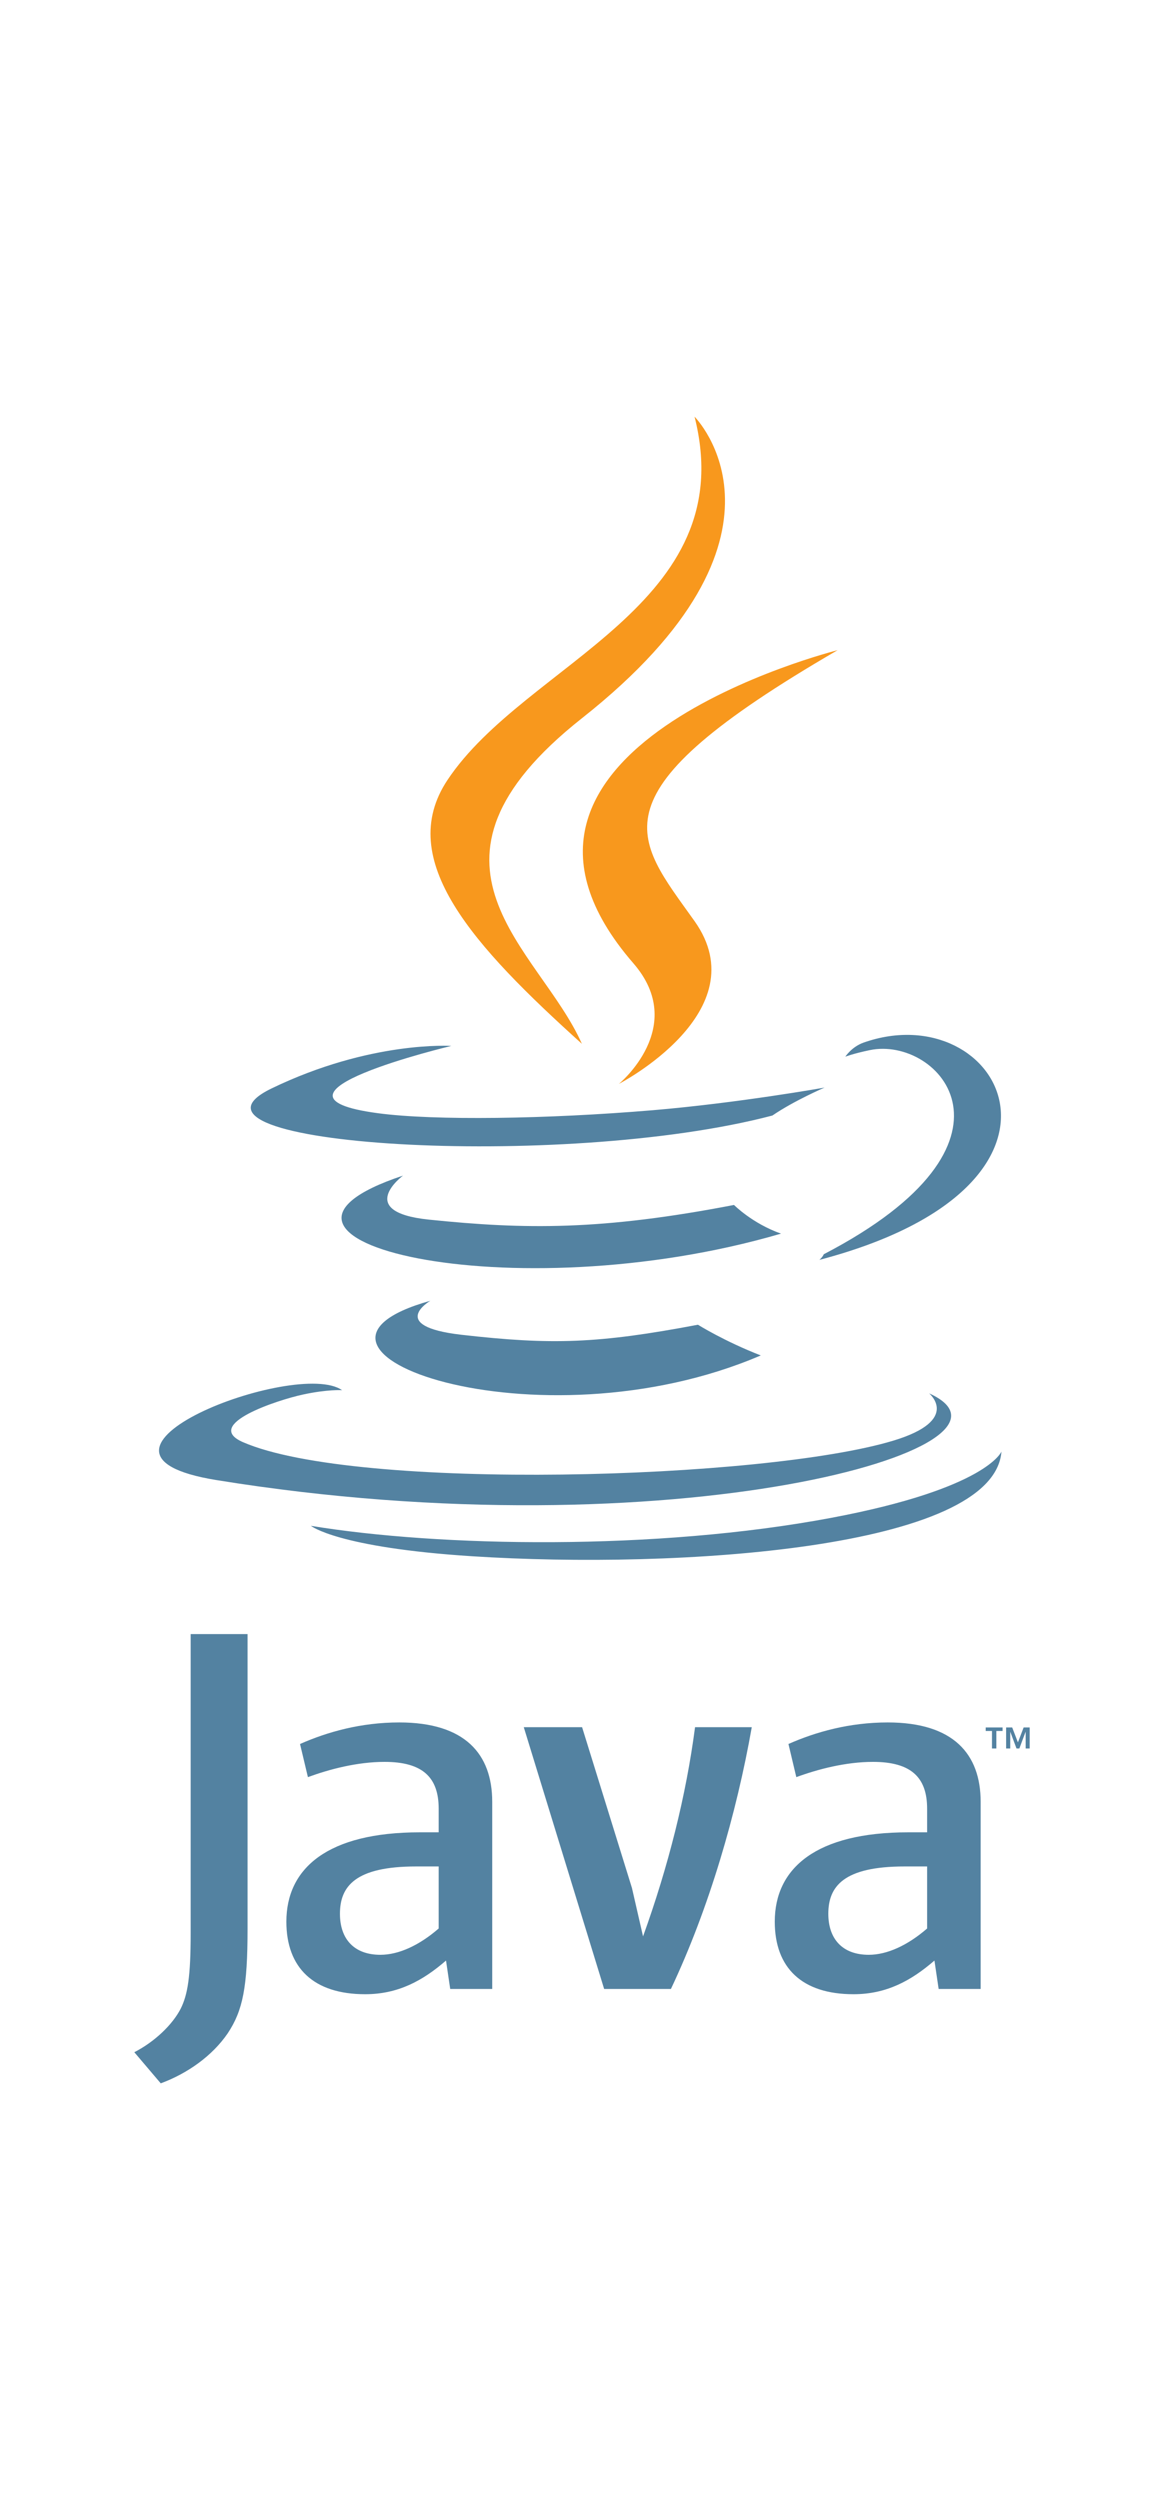 <svg xmlns="http://www.w3.org/2000/svg" viewBox="-43.624 -135.226 378.076 811.359"><path d="M278.577 426.546h-2.038v-1.14h5.486v1.14h-2.024v5.688h-1.424zm10.942.297h-.032l-2.019 5.392h-.924l-2.006-5.392h-.025v5.392h-1.342v-6.828h1.975l1.86 4.835 1.854-4.835h1.968v6.828h-1.31v-5.392zM96.154 286.925s-14.178 8.245 10.09 11.035c29.4 3.354 44.426 2.873 76.825-3.259 0 0 8.518 5.341 20.414 9.967-72.63 31.128-164.376-1.803-107.329-17.743m-8.875-40.62s-15.902 11.771 8.384 14.283c31.406 3.24 56.208 3.505 99.125-4.759 0 0 5.936 6.018 15.27 9.309-87.814 25.678-185.623 2.025-122.779-18.833" fill="#5382a1"/><path d="M162.098 177.4c17.896 20.604-4.702 39.145-4.702 39.145s45.441-23.458 24.572-52.833c-19.491-27.394-34.438-41.005 46.479-87.934 0 0-127.013 31.722-66.349 101.622" fill="#f8981d"/><path d="M258.157 316.97s10.492 8.645-11.555 15.333c-41.923 12.7-174.488 16.535-211.314.506-13.238-5.759 11.587-13.751 19.396-15.428 8.144-1.766 12.798-1.437 12.798-1.437-14.722-10.371-95.157 20.364-40.857 29.166 148.084 24.015 269.943-10.814 231.532-28.14M102.972 204.218s-67.431 16.016-23.879 21.832c18.389 2.462 55.047 1.905 89.193-.956 27.906-2.354 55.927-7.359 55.927-7.359s-9.84 4.214-16.959 9.075c-68.475 18.009-200.756 9.631-162.674-8.79 32.206-15.568 58.392-13.802 58.392-13.802m120.963 67.614c69.608-36.171 37.424-70.931 14.96-66.248-5.506 1.146-7.961 2.139-7.961 2.139s2.044-3.202 5.948-4.588c44.441-15.624 78.619 46.081-14.346 70.52 0 .001 1.077-.962 1.399-1.823" fill="#5382a1"/><path d="M181.968 0s38.55 38.563-36.563 97.862c-60.233 47.568-13.735 74.69-.025 105.678-35.159-31.722-60.961-59.647-43.651-85.637C127.136 79.752 197.522 61.255 181.968 0" fill="#f8981d"/><path d="M109.812 369.847c66.815 4.277 169.417-2.373 171.847-33.988 0 0-4.671 11.985-55.219 21.503-57.028 10.732-127.364 9.479-169.081 2.601.001-.001 8.54 7.068 52.453 9.884m-10.95 120.802c-6.303 5.467-12.96 8.536-18.934 8.536-8.527 0-13.134-5.113-13.134-13.314 0-8.871 4.936-15.357 24.739-15.357h7.328v20.135m17.393 19.623V449.53c0-15.517-8.85-25.756-30.188-25.756-12.457 0-23.369 3.076-32.238 6.999l2.56 10.752c6.983-2.563 16.022-4.949 24.894-4.949 12.292 0 17.58 4.949 17.58 15.181v7.677h-6.135c-29.865 0-43.337 11.593-43.337 28.994 0 15.017 8.878 23.553 25.594 23.553 10.745 0 18.766-4.436 26.264-10.928l1.361 9.22h13.645zm58.044 0h-21.692l-26.106-84.96h18.943l16.199 52.2 3.601 15.699c8.195-22.698 13.991-45.726 16.89-67.899h18.427c-4.937 27.977-13.821 58.685-26.262 84.96m83.213-19.623c-6.315 5.467-12.984 8.536-18.958 8.536-8.512 0-13.131-5.113-13.131-13.314 0-8.871 4.948-15.357 24.749-15.357h7.34v20.135m17.39 19.623V449.53c0-15.517-8.872-25.756-30.185-25.756-12.466 0-23.382 3.076-32.247 6.999l2.556 10.752c6.986-2.563 16.042-4.949 24.907-4.949 12.283 0 17.579 4.949 17.579 15.181v7.677h-6.145c-29.874 0-43.34 11.593-43.34 28.994 0 15.017 8.871 23.553 25.584 23.553 10.751 0 18.769-4.436 26.28-10.928l1.366 9.22h13.645zM30.32 524.7c-4.958 7.239-12.966 12.966-21.733 16.206L0 530.801c6.673-3.424 12.396-8.954 15.055-14.105 2.3-4.581 3.252-10.485 3.252-24.604v-96.995h18.478v95.666c-.001 18.876-1.51 26.501-6.465 33.937" fill="#5382a1"/></svg>
